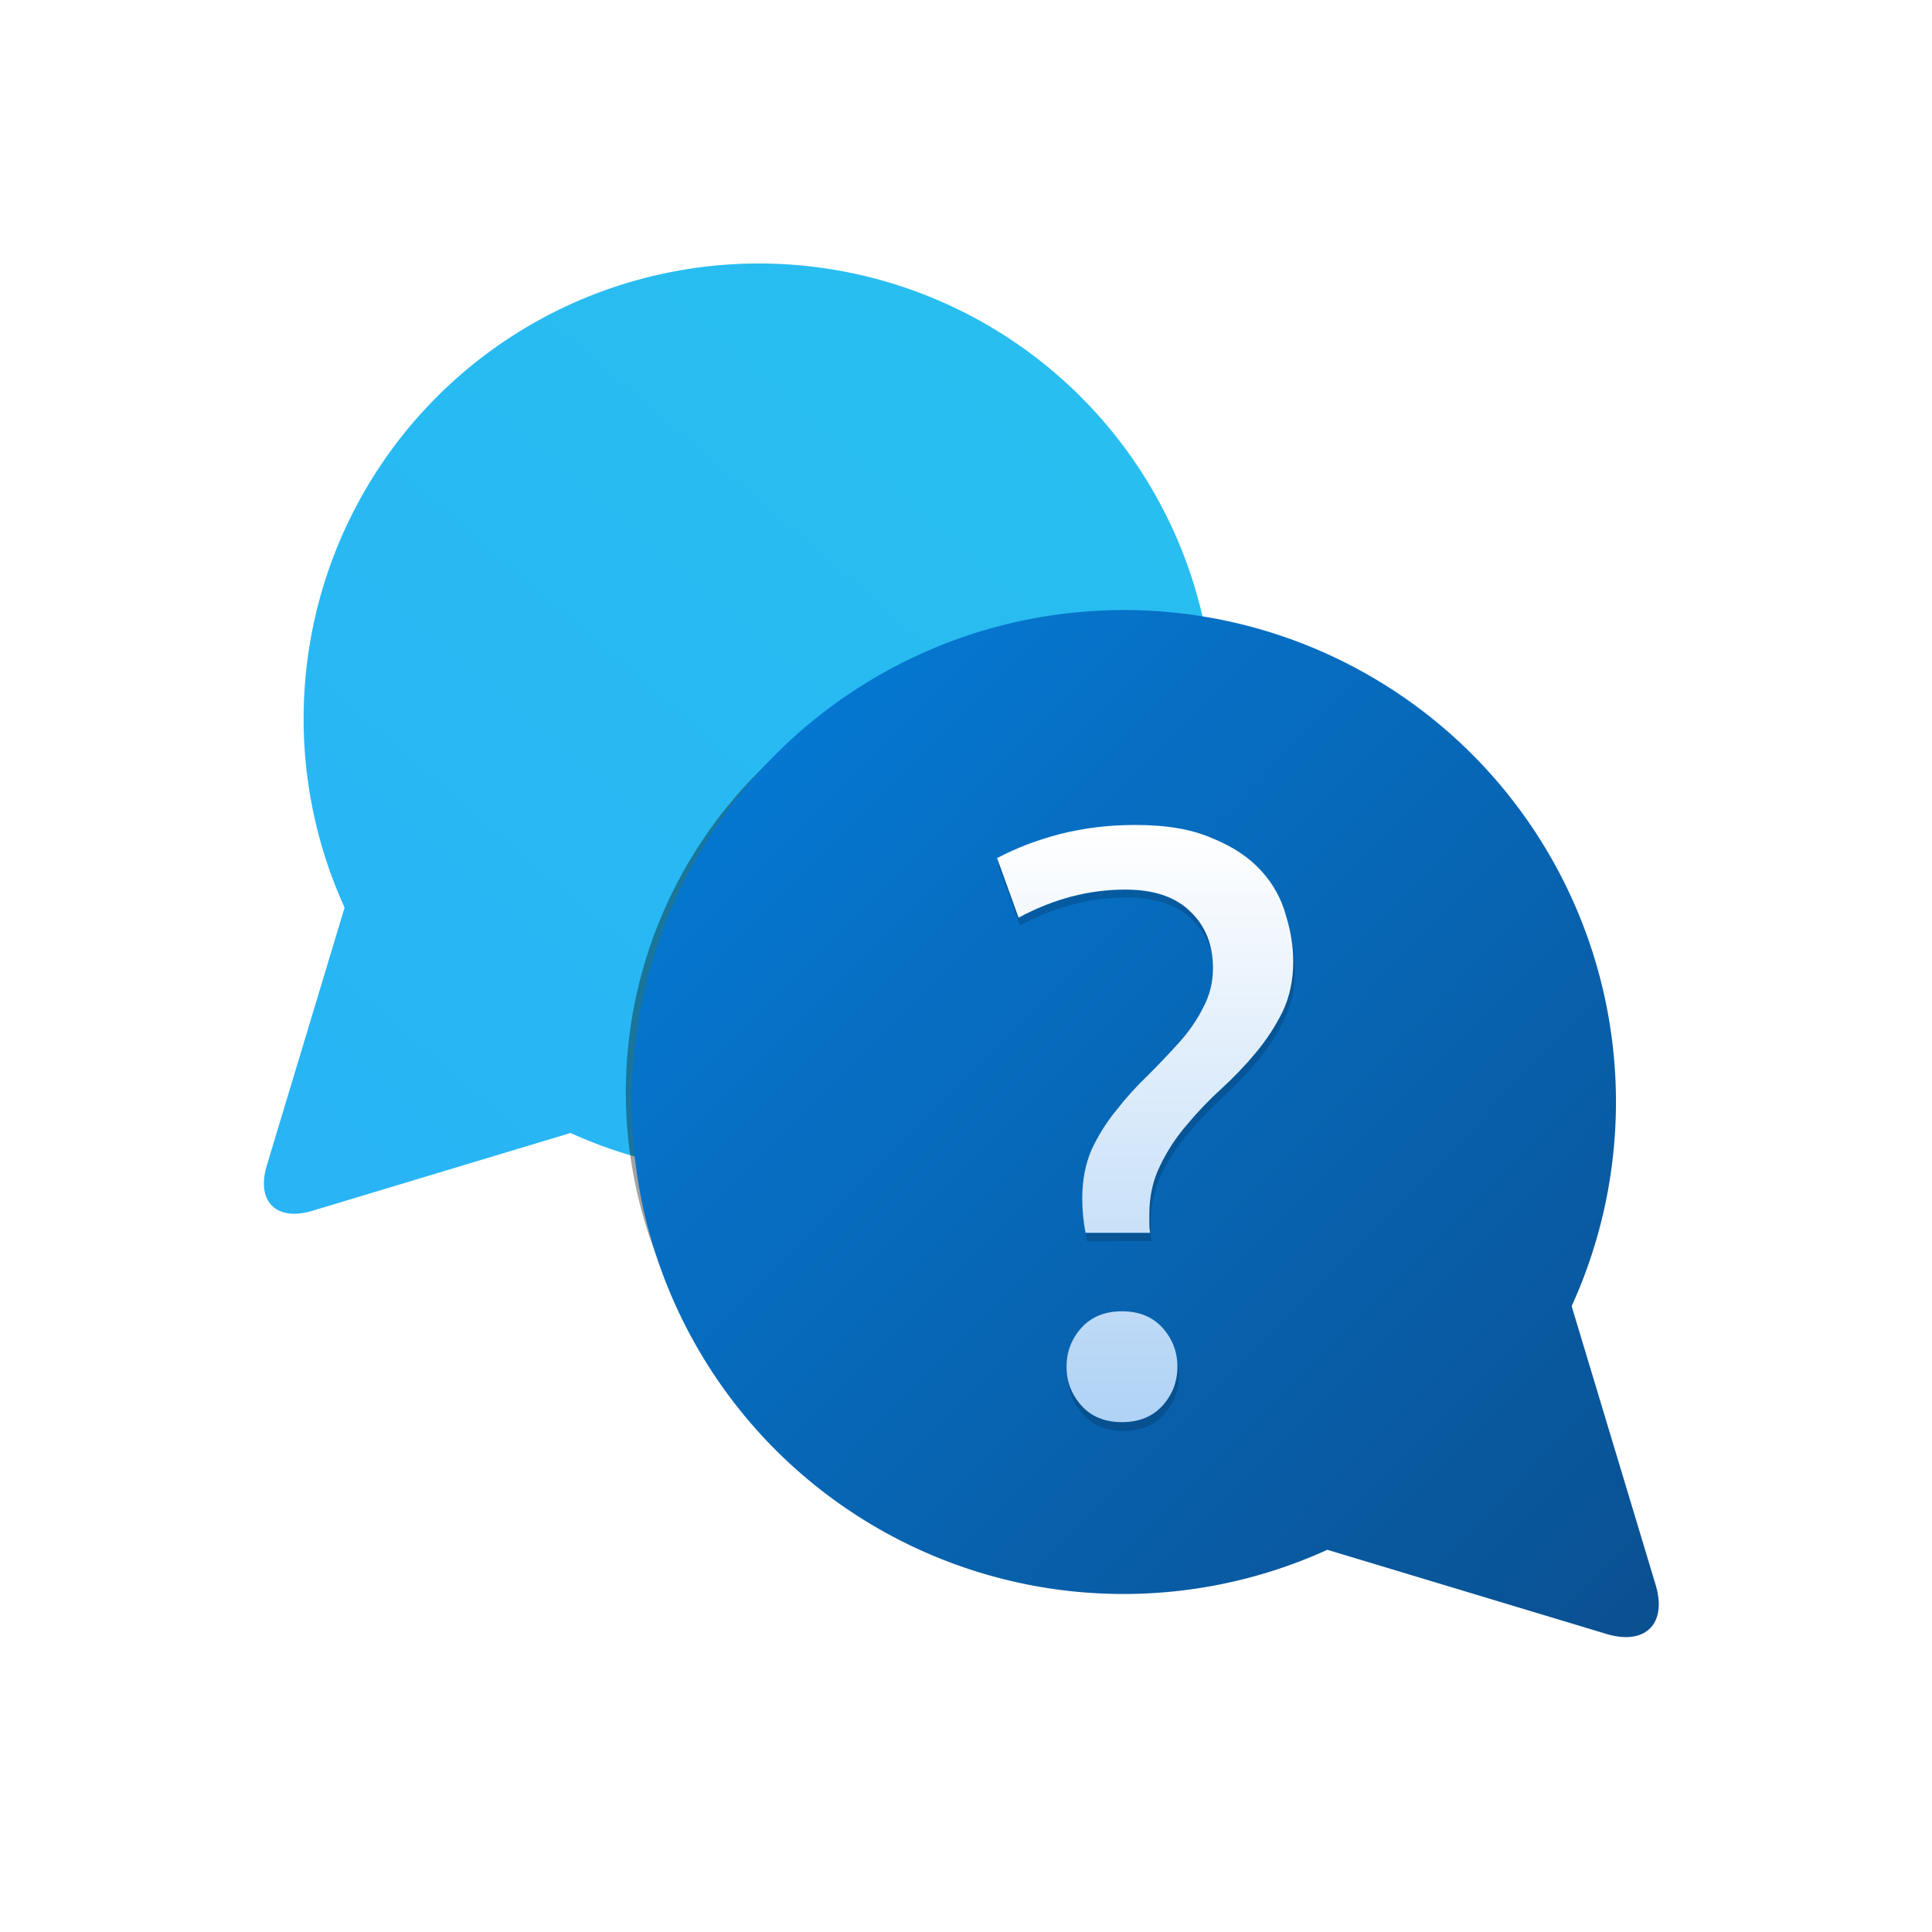 <?xml version="1.0" encoding="UTF-8" standalone="no"?>
<svg
   width="22"
   height="22"
   version="1.1"
   id="svg1"
   sodipodi:docname="applications-other-symbolic.svg"
   inkscape:version="1.4 (e7c3feb100, 2024-10-09)"
   xmlns:inkscape="http://www.inkscape.org/namespaces/inkscape"
   xmlns:sodipodi="http://sodipodi.sourceforge.net/DTD/sodipodi-0.dtd"
   xmlns="http://www.w3.org/2000/svg"
   xmlns:svg="http://www.w3.org/2000/svg">
  <defs
     id="defs1">
    <linearGradient
       id="linearGradient1000"
       x1="31.796"
       x2="40.362"
       y1="12.285"
       y2="22.221"
       gradientTransform="matrix(-0.887,0,0,0.887,38.583,-9.548)"
       gradientUnits="userSpaceOnUse">
      <stop
         stop-color="#28bef0"
         offset="0"
         id="stop1" />
      <stop
         stop-color="#28b4f5"
         offset="1"
         id="stop2" />
    </linearGradient>
    <filter
       id="filter1191"
       x="-0.084"
       y="-0.084"
       width="1.168"
       height="1.168"
       color-interpolation-filters="sRGB">
      <feGaussianBlur
         stdDeviation="0.398"
         id="feGaussianBlur2" />
    </filter>
    <linearGradient
       id="linearGradient996"
       x1="30.426"
       x2="41.01"
       y1="12.418"
       y2="22.868"
       gradientTransform="matrix(0.958,0,0,0.958,-21.64,-6.497)"
       gradientUnits="userSpaceOnUse">
      <stop
         stop-color="#0578d2"
         offset="0"
         id="stop3" />
      <stop
         stop-color="#0a5091"
         offset="1"
         id="stop4" />
    </linearGradient>
    <filter
       id="filter2679"
       x="-0.054"
       y="-0.027"
       width="1.109"
       height="1.054"
       color-interpolation-filters="sRGB">
      <feGaussianBlur
         stdDeviation="0.28"
         id="feGaussianBlur4" />
    </filter>
    <linearGradient
       id="linearGradient2667"
       x1="51.171"
       x2="51.171"
       y1="52.127"
       y2="27.199"
       gradientTransform="matrix(0.265,0,0,0.265,-1.355,-0.736)"
       gradientUnits="userSpaceOnUse">
      <stop
         stop-color="#afd2f5"
         offset="0"
         id="stop5" />
      <stop
         stop-color="#fff"
         offset="1"
         id="stop6" />
    </linearGradient>
  </defs>
  <sodipodi:namedview
     id="namedview1"
     pagecolor="#505050"
     bordercolor="#eeeeee"
     borderopacity="1"
     inkscape:showpageshadow="0"
     inkscape:pageopacity="0"
     inkscape:pagecheckerboard="0"
     inkscape:deskcolor="#505050"
     inkscape:zoom="8.5227273"
     inkscape:cx="-29.333333"
     inkscape:cy="-2.464"
     inkscape:window-width="1920"
     inkscape:window-height="1007"
     inkscape:window-x="0"
     inkscape:window-y="0"
     inkscape:window-maximized="1"
     inkscape:current-layer="svg1" />
  <style
     id="current-color-scheme"
     type="text/css">.ColorScheme-Text {
        color:#dedede;
      }</style>
  <path
     class="ColorScheme-Text"
     d="m -11.763,3 a 8,8 0 0 0 -8,8 8,8 0 0 0 8,8 8,8 0 0 0 8,-8 8,8 0 0 0 -8,-8 z m 0,1 a 7,7 0 0 1 7,7 7,7 0 0 1 -7,7 7,7 0 0 1 -7,-7 7,7 0 0 1 7,-7 z m -4,6 a 1,1 0 0 0 -1,1 1,1 0 0 0 1,1 1,1 0 0 0 1,-1 1,1 0 0 0 -1,-1 z m 4,0 a 1,1 0 0 0 -1,1 1,1 0 0 0 1,1 1,1 0 0 0 1,-1 1,1 0 0 0 -1,-1 z m 4,0 a 1,1 0 0 0 -1,1 1,1 0 0 0 1,1 1,1 0 0 0 1,-1 1,1 0 0 0 -1,-1 z"
     fill="currentColor"
     id="path1" />
  <g
     transform="matrix(1.028,0,0,1.028,0.728,2.789)"
     id="g10">
    <path
       d="m 7.623,0.206 a 5.045,5.045 0 0 1 3.641,1.477 5.045,5.045 0 0 1 0,7.134 5.045,5.045 0 0 1 -5.652,1.02 L 2.752,10.699 C 2.352,10.82 2.127,10.595 2.248,10.195 l 0.861,-2.855 a 5.045,5.045 0 0 1 1.022,-5.657 5.045,5.045 0 0 1 3.494,-1.477 z"
       fill="url(#linearGradient1000)"
       id="path6"
       style="fill:url(#linearGradient1000)" />
    <path
       transform="matrix(0.936,0,0,0.927,1.059,-0.328)"
       d="m 11.05,5.028 a 5.452,5.452 0 0 0 -3.935,1.596 5.452,5.452 0 0 0 0,7.71 5.452,5.452 0 0 0 6.109,1.103 l 3.091,0.932 c 0.432,0.13 0.675,-0.113 0.545,-0.545 l -0.93,-3.086 a 5.452,5.452 0 0 0 -1.104,-6.114 5.452,5.452 0 0 0 -3.775,-1.596 z"
       filter="url(#filter1191)"
       opacity="0.6"
       id="path7" />
    <path
       d="m 11.821,4.045 a 5.452,5.452 0 0 0 -3.935,1.596 5.452,5.452 0 0 0 0,7.71 5.452,5.452 0 0 0 6.109,1.103 l 3.091,0.932 c 0.432,0.13 0.675,-0.113 0.545,-0.545 l -0.93,-3.086 a 5.452,5.452 0 0 0 -1.104,-6.114 5.452,5.452 0 0 0 -3.776,-1.596 z"
       fill="url(#linearGradient996)"
       id="path8"
       style="fill:url(#linearGradient996)" />
    <path
       transform="matrix(0.265,0,0,0.265,1.522,-0.482)"
       d="m 39.099,26.394 c -1.108,0 -2.158,0.127 -3.151,0.381 -0.97,0.254 -1.847,0.589 -2.632,1.004 l 0.9,2.493 c 1.454,-0.785 2.943,-1.177 4.467,-1.177 1.2,0 2.112,0.311 2.736,0.934 0.623,0.6 0.934,1.385 0.934,2.354 0,0.6 -0.138,1.154 -0.415,1.662 -0.254,0.508 -0.589,0.993 -1.004,1.454 -0.415,0.462 -0.854,0.923 -1.315,1.385 -0.462,0.439 -0.901,0.923 -1.316,1.454 -0.415,0.508 -0.761,1.062 -1.038,1.662 -0.254,0.6 -0.381,1.269 -0.381,2.008 0,0.508 0.046,0.993 0.138,1.454 h 2.701 c -0.023,-0.116 -0.034,-0.242 -0.034,-0.38 v -0.381 c 0,-0.762 0.15,-1.443 0.45,-2.043 0.3,-0.623 0.67,-1.189 1.108,-1.696 0.439,-0.531 0.923,-1.039 1.454,-1.523 0.531,-0.485 1.016,-0.993 1.454,-1.523 0.439,-0.531 0.808,-1.096 1.108,-1.696 0.3,-0.623 0.45,-1.328 0.45,-2.112 0,-0.623 -0.103,-1.269 -0.311,-1.939 -0.185,-0.692 -0.531,-1.316 -1.039,-1.87 -0.508,-0.554 -1.188,-1.004 -2.043,-1.35 -0.831,-0.369 -1.905,-0.554 -3.221,-0.554 z m -0.554,20.36 c -0.716,0 -1.281,0.23 -1.696,0.692 -0.415,0.462 -0.623,1.004 -0.623,1.627 0,0.623 0.208,1.166 0.623,1.627 0.415,0.462 0.981,0.693 1.696,0.693 0.716,0 1.282,-0.231 1.697,-0.693 0.415,-0.462 0.623,-1.004 0.623,-1.627 0,-0.623 -0.208,-1.166 -0.623,-1.627 -0.415,-0.462 -0.982,-0.692 -1.697,-0.692 z"
       enable-background="new"
       filter="url(#filter2679)"
       opacity="0.4"
       stroke-width="5.835"
       id="path9" />
    <path
       d="m 11.867,6.425 c -0.293,0 -0.571,0.034 -0.834,0.101 -0.257,0.067 -0.489,0.156 -0.696,0.266 l 0.238,0.66 c 0.385,-0.208 0.779,-0.311 1.182,-0.311 0.318,0 0.559,0.082 0.724,0.247 0.165,0.159 0.247,0.366 0.247,0.623 0,0.159 -0.037,0.305 -0.11,0.44 -0.067,0.134 -0.156,0.263 -0.266,0.385 -0.11,0.122 -0.226,0.244 -0.348,0.366 -0.122,0.116 -0.238,0.244 -0.348,0.385 -0.11,0.134 -0.201,0.281 -0.275,0.44 -0.067,0.159 -0.101,0.336 -0.101,0.531 0,0.134 0.012,0.263 0.037,0.385 h 0.715 c -0.006,-0.031 -0.009,-0.064 -0.009,-0.101 v -0.101 c 0,-0.202 0.04,-0.382 0.119,-0.541 0.079,-0.165 0.177,-0.314 0.293,-0.449 0.116,-0.14 0.244,-0.275 0.385,-0.403 0.14,-0.128 0.269,-0.263 0.385,-0.403 0.116,-0.14 0.214,-0.29 0.293,-0.449 0.079,-0.165 0.119,-0.351 0.119,-0.559 0,-0.165 -0.027,-0.336 -0.082,-0.513 C 13.485,7.241 13.394,7.076 13.259,6.929 13.125,6.782 12.945,6.663 12.719,6.572 12.499,6.474 12.215,6.425 11.867,6.425 Z m -0.147,5.387 c -0.189,0 -0.339,0.061 -0.449,0.183 -0.11,0.122 -0.165,0.266 -0.165,0.431 0,0.165 0.055,0.308 0.165,0.431 0.11,0.122 0.26,0.183 0.449,0.183 0.189,0 0.339,-0.061 0.449,-0.183 0.11,-0.122 0.165,-0.266 0.165,-0.431 0,-0.165 -0.055,-0.308 -0.165,-0.431 -0.11,-0.122 -0.26,-0.183 -0.449,-0.183 z"
       enable-background="new"
       fill="url(#linearGradient2667)"
       stroke-width="1.544"
       id="path10"
       style="fill:url(#linearGradient2667)" />
  </g>
</svg>
